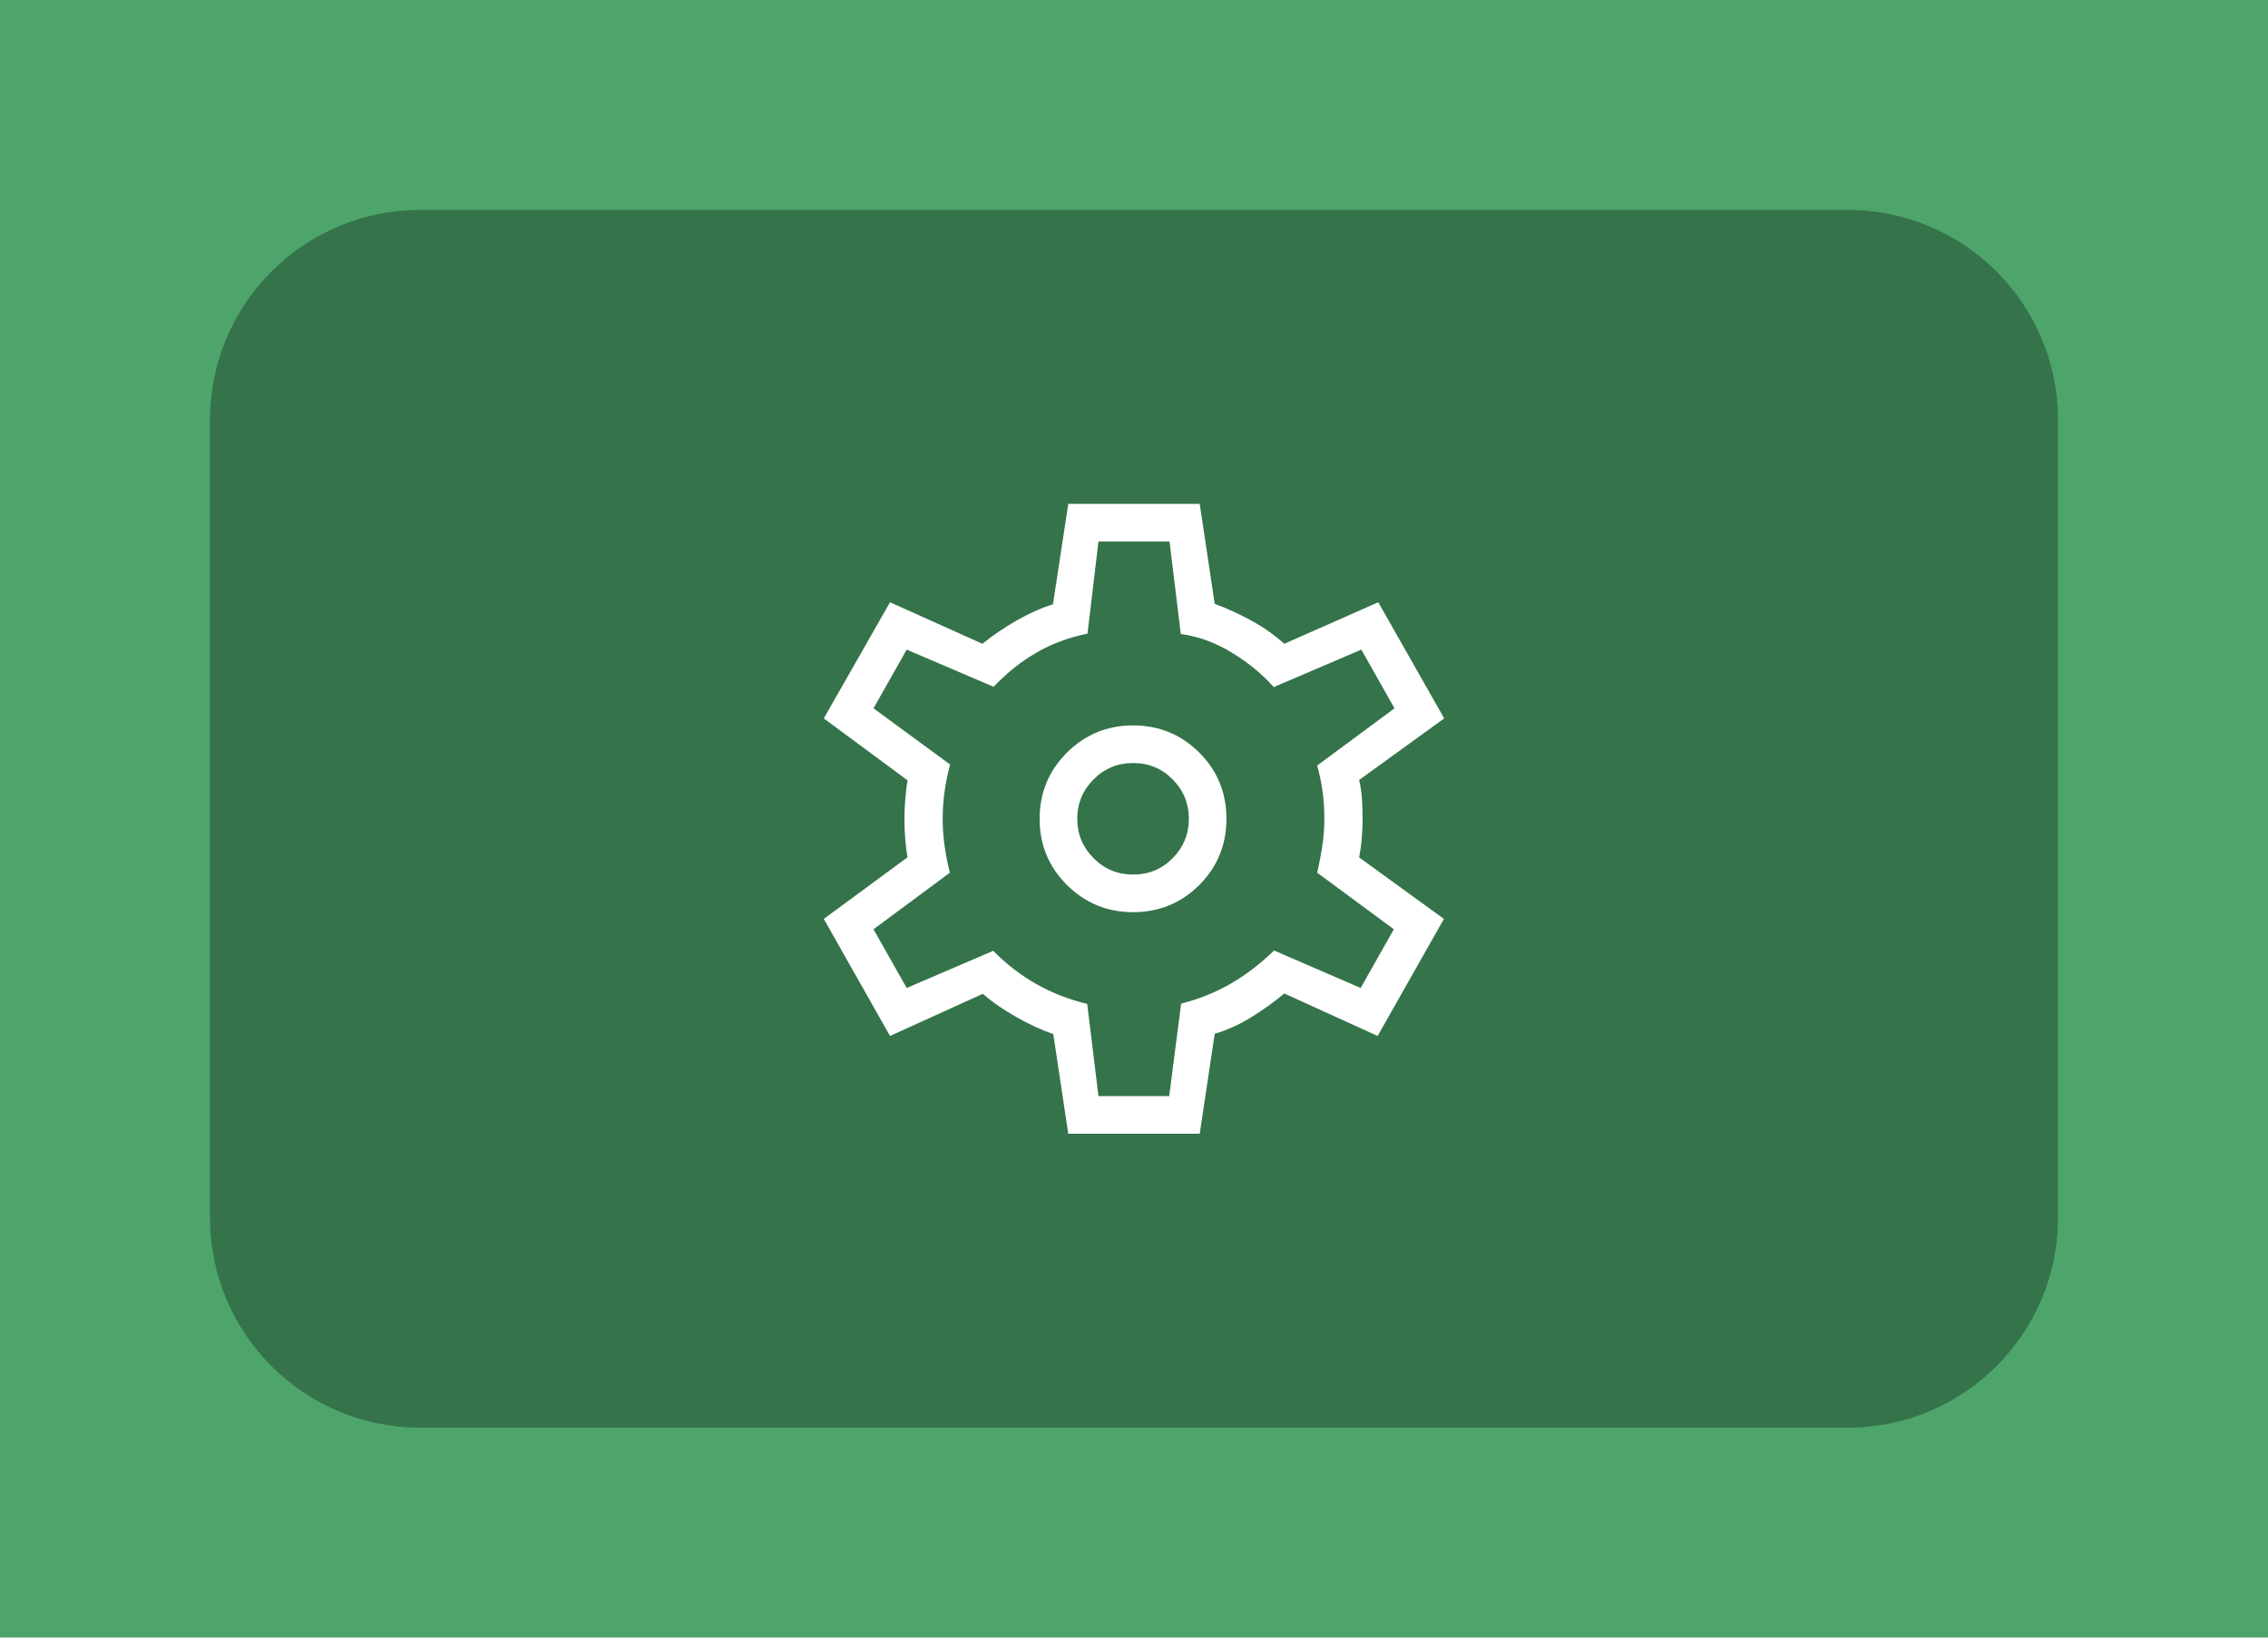 <svg width="54" height="39" viewBox="0 0 54 39" fill="none" xmlns="http://www.w3.org/2000/svg">
<rect width="54" height="39" fill="#4EA56C"/>
<path d="M5 10C5 7.239 7.239 5 10 5H44C46.761 5 49 7.239 49 10V29C49 31.761 46.761 34 44 34H10C7.239 34 5 31.761 5 29V10Z" fill="#35734A"/>
<path d="M25.435 27L25.078 24.627C24.808 24.535 24.517 24.401 24.205 24.225C23.893 24.05 23.625 23.864 23.399 23.668L21.191 24.672L19.614 21.884L21.609 20.416C21.582 20.277 21.564 20.125 21.552 19.962C21.54 19.798 21.534 19.646 21.534 19.508C21.534 19.374 21.54 19.225 21.552 19.061C21.564 18.897 21.582 18.738 21.609 18.584L19.614 17.109L21.191 14.343L23.391 15.332C23.632 15.136 23.903 14.951 24.205 14.778C24.507 14.605 24.795 14.477 25.07 14.393L25.435 12H28.565L28.922 14.381C29.213 14.488 29.503 14.621 29.794 14.78C30.084 14.939 30.346 15.123 30.578 15.332L32.816 14.343L34.386 17.109L32.361 18.575C32.397 18.732 32.42 18.89 32.429 19.049C32.438 19.208 32.443 19.358 32.443 19.5C32.443 19.637 32.437 19.782 32.425 19.937C32.414 20.092 32.392 20.253 32.361 20.42L34.379 21.884L32.801 24.672L30.578 23.66C30.332 23.866 30.067 24.057 29.782 24.232C29.497 24.406 29.21 24.535 28.922 24.619L28.565 27H25.435ZM26.977 21.724C27.597 21.724 28.122 21.508 28.554 21.077C28.986 20.645 29.201 20.119 29.201 19.5C29.201 18.881 28.986 18.355 28.554 17.923C28.122 17.492 27.597 17.276 26.977 17.276C26.363 17.276 25.839 17.492 25.404 17.923C24.97 18.355 24.753 18.881 24.753 19.5C24.753 20.119 24.97 20.645 25.404 21.077C25.839 21.508 26.363 21.724 26.977 21.724ZM26.977 20.828C26.611 20.828 26.298 20.699 26.038 20.439C25.779 20.179 25.649 19.866 25.649 19.5C25.649 19.134 25.779 18.821 26.038 18.561C26.298 18.301 26.611 18.172 26.977 18.172C27.349 18.172 27.663 18.301 27.92 18.561C28.177 18.821 28.306 19.134 28.306 19.5C28.306 19.866 28.177 20.179 27.92 20.439C27.663 20.699 27.349 20.828 26.977 20.828ZM26.154 26.104H27.838L28.122 23.901C28.541 23.796 28.932 23.639 29.295 23.431C29.658 23.222 30.005 22.957 30.335 22.637L32.397 23.529L33.187 22.131L31.362 20.784C31.415 20.551 31.456 20.33 31.486 20.123C31.517 19.916 31.532 19.709 31.532 19.5C31.532 19.281 31.519 19.071 31.492 18.869C31.466 18.667 31.423 18.454 31.362 18.231L33.202 16.869L32.413 15.471L30.328 16.363C30.051 16.052 29.716 15.777 29.324 15.539C28.933 15.301 28.529 15.154 28.114 15.099L27.846 12.896H26.154L25.893 15.091C25.456 15.178 25.053 15.327 24.686 15.538C24.318 15.749 23.975 16.022 23.657 16.356L21.588 15.471L20.798 16.869L22.623 18.208C22.565 18.416 22.521 18.628 22.491 18.843C22.46 19.057 22.445 19.279 22.445 19.508C22.445 19.726 22.46 19.94 22.491 20.15C22.521 20.359 22.563 20.571 22.615 20.784L20.798 22.131L21.588 23.529L23.649 22.644C23.965 22.965 24.308 23.23 24.679 23.438C25.049 23.647 25.451 23.804 25.886 23.909L26.154 26.104Z" fill="white"/>
</svg>
